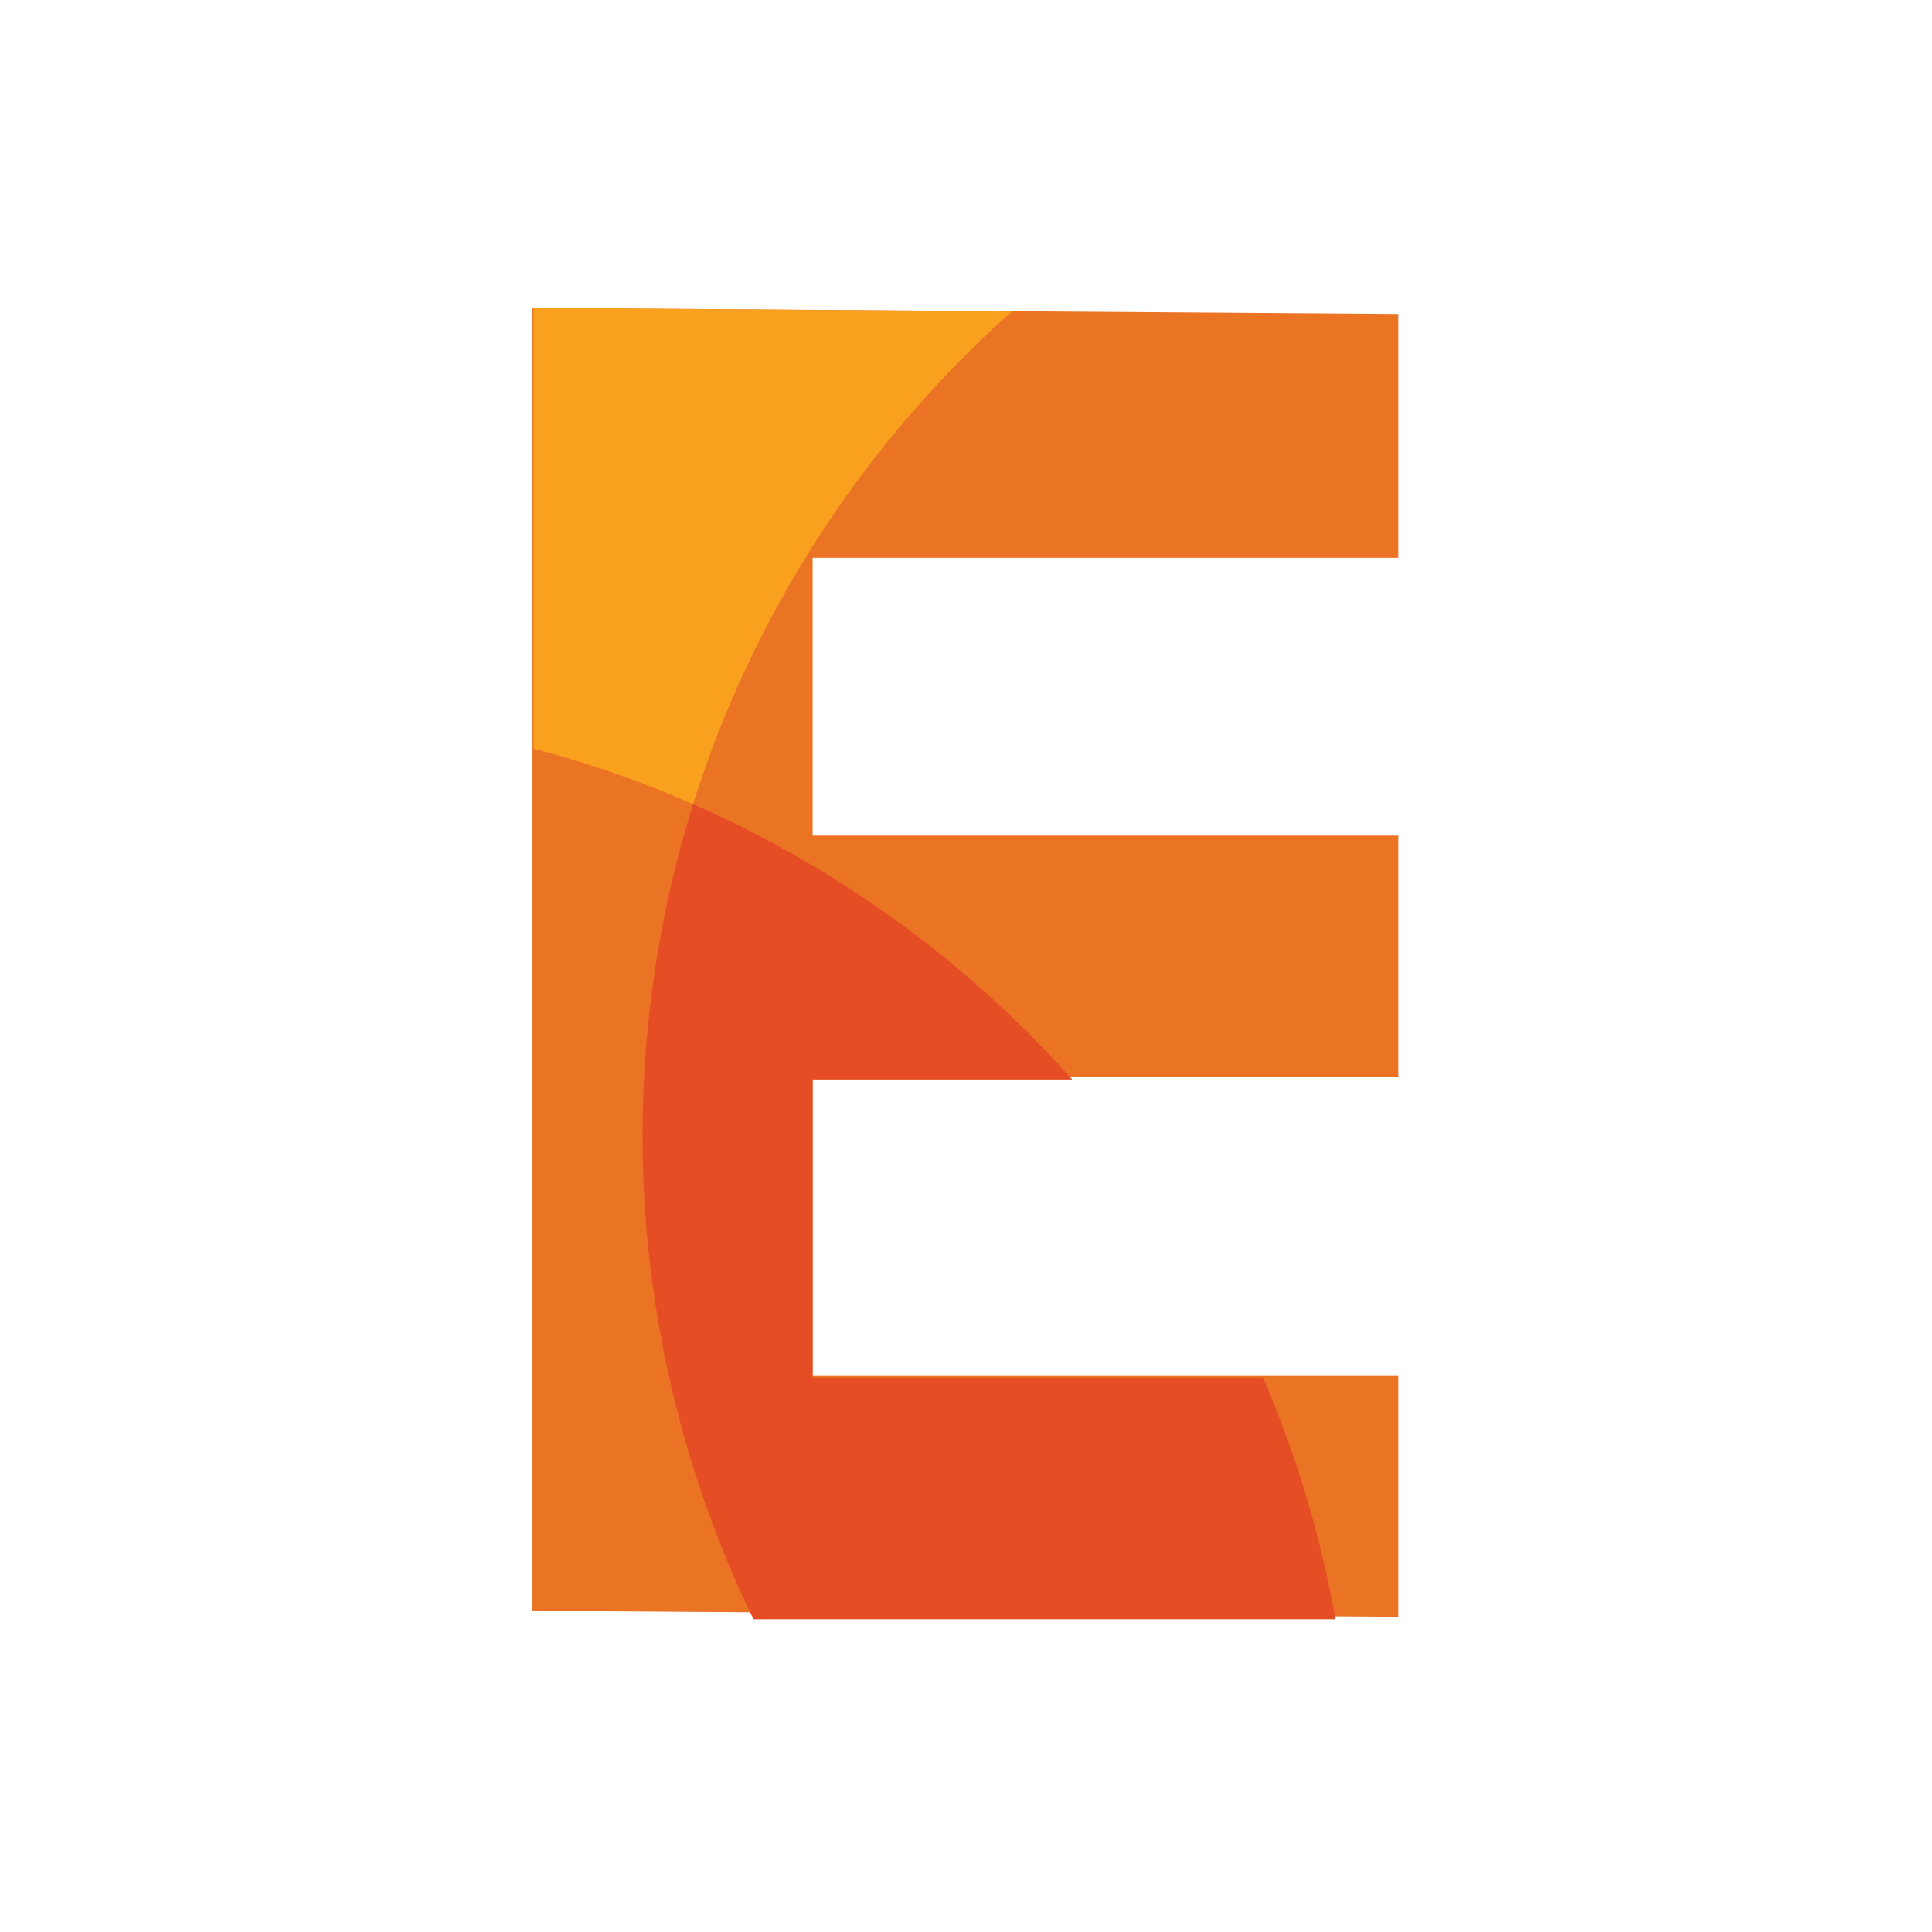 <svg xmlns="http://www.w3.org/2000/svg" viewBox="0 0 16 16"><defs><style>.cls-1{fill:#eb7324;}.cls-2{fill:#e54d25;}.cls-3{fill:#f9a11f;}</style></defs><title>ppas</title><g id="_2" data-name="2"><path class="cls-1" d="M11.58,4.62H6.73v2.3h4.85v2H6.73v2.47h4.85v2l-7.17-.05V2.55l7.17.05Z"/><path class="cls-2" d="M8.88,8.94A9.14,9.14,0,0,0,5.74,6.66a9.2,9.2,0,0,0,.5,6.75l4.82,0a9.06,9.06,0,0,0-.6-2H6.73V8.94Z"/><path class="cls-3" d="M4.42,2.55V6.2a9,9,0,0,1,1.32.46A9.12,9.12,0,0,1,8.38,2.58Z"/></g></svg>